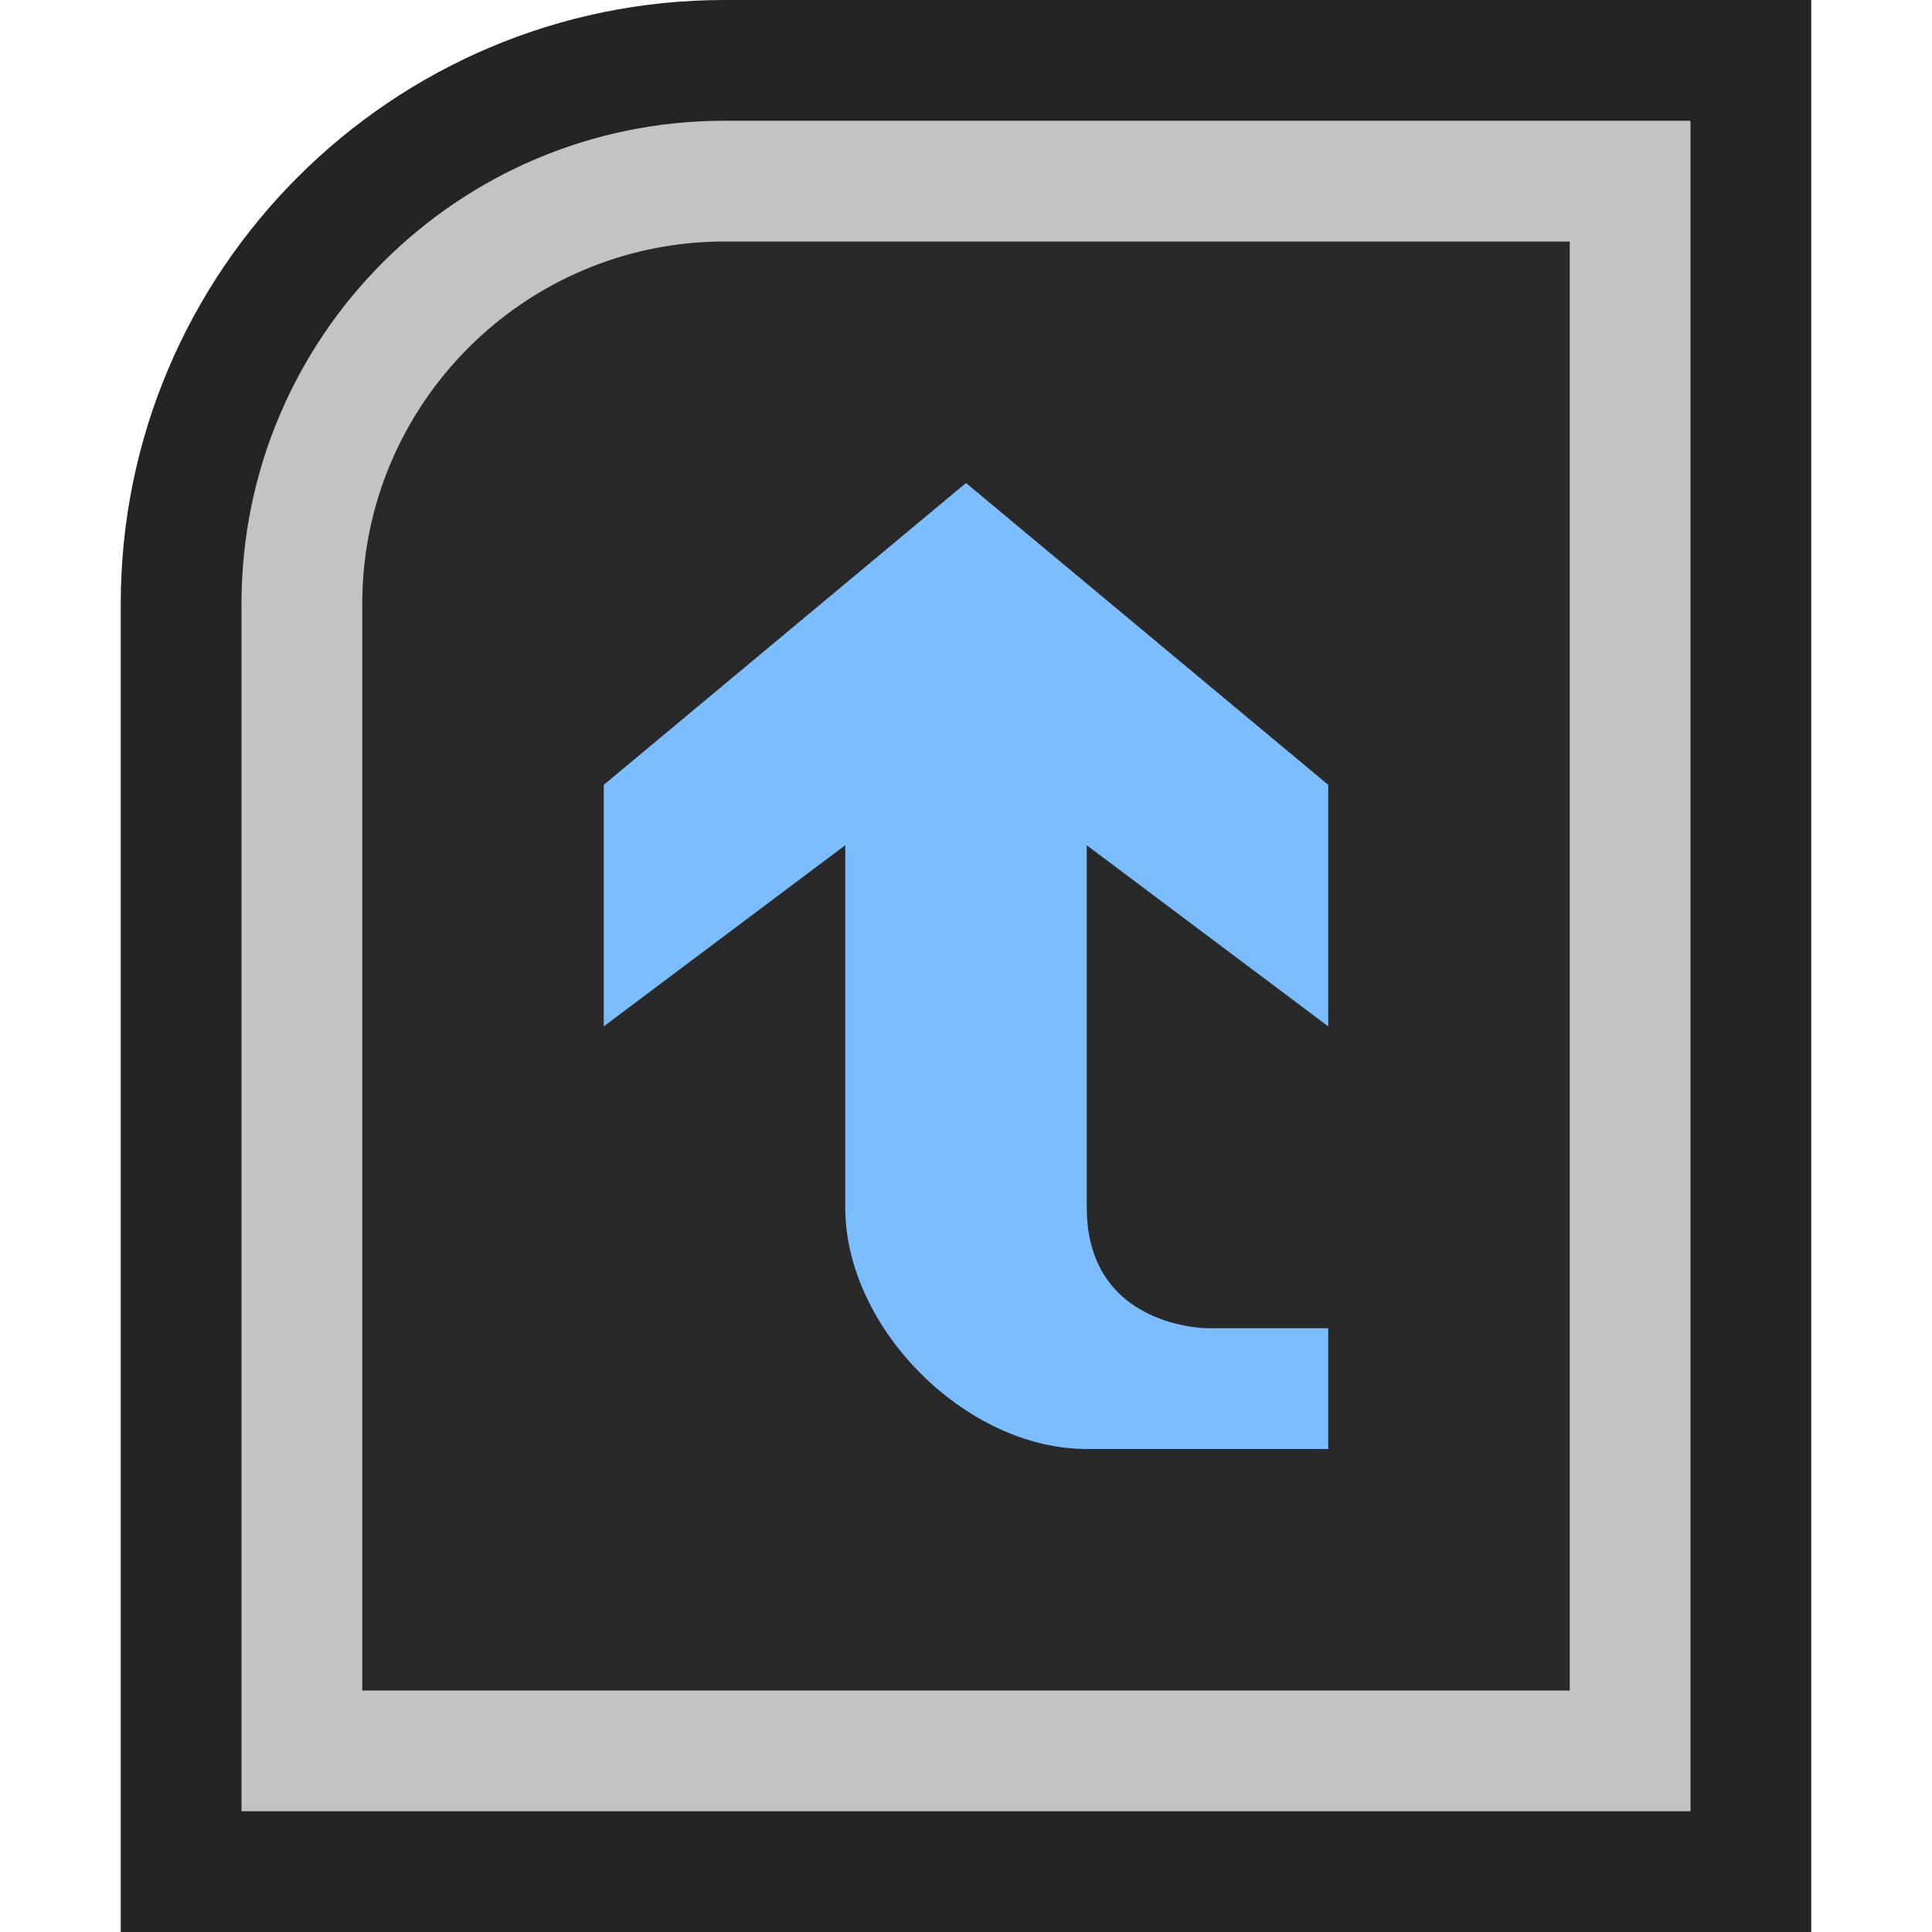<svg ti:v='1' width='16' height='16' viewBox='0,0,16,16' xmlns='http://www.w3.org/2000/svg' xmlns:ti='urn:schemas-jetbrains-com:tisvg'><g><path fill-rule='evenodd' d='M0,0L16,0L16,16L0,16Z' fill='#FFFFFF' opacity='0'/><path fill-rule='evenodd' d='M1,16L1,5C1,2.243,3.243,0,6,0L15,0L15,16L1,16Z' fill='#242424'/><path fill-rule='evenodd' d='M6,1C3.791,1,2,2.791,2,5L2,15L14,15L14,1L6,1Z' fill='#C3C3C3'/><path fill-rule='evenodd' d='M3,14L3,5C3,3.346,4.346,2,6,2L13,2L13,14L3,14Z' fill='#292929'/><path fill-rule='evenodd' d='M8.362,3L7.637,3L4,6.031L4,10L4.666,10L6,9L6,10C6,11.542,7.458,13,9,13L12,13L12,6.031L8.362,3Z' fill='#292929'/><path fill-rule='evenodd' d='M8,4L11,6.5L11,8.5L9,7L9,9.999C9,11,10,11,10,11L11,11L11,12L9,12C8,12,7,11,7,10L7,7L5,8.5L5,6.5L8,4Z' fill='#7CBDFF'/></g></svg>